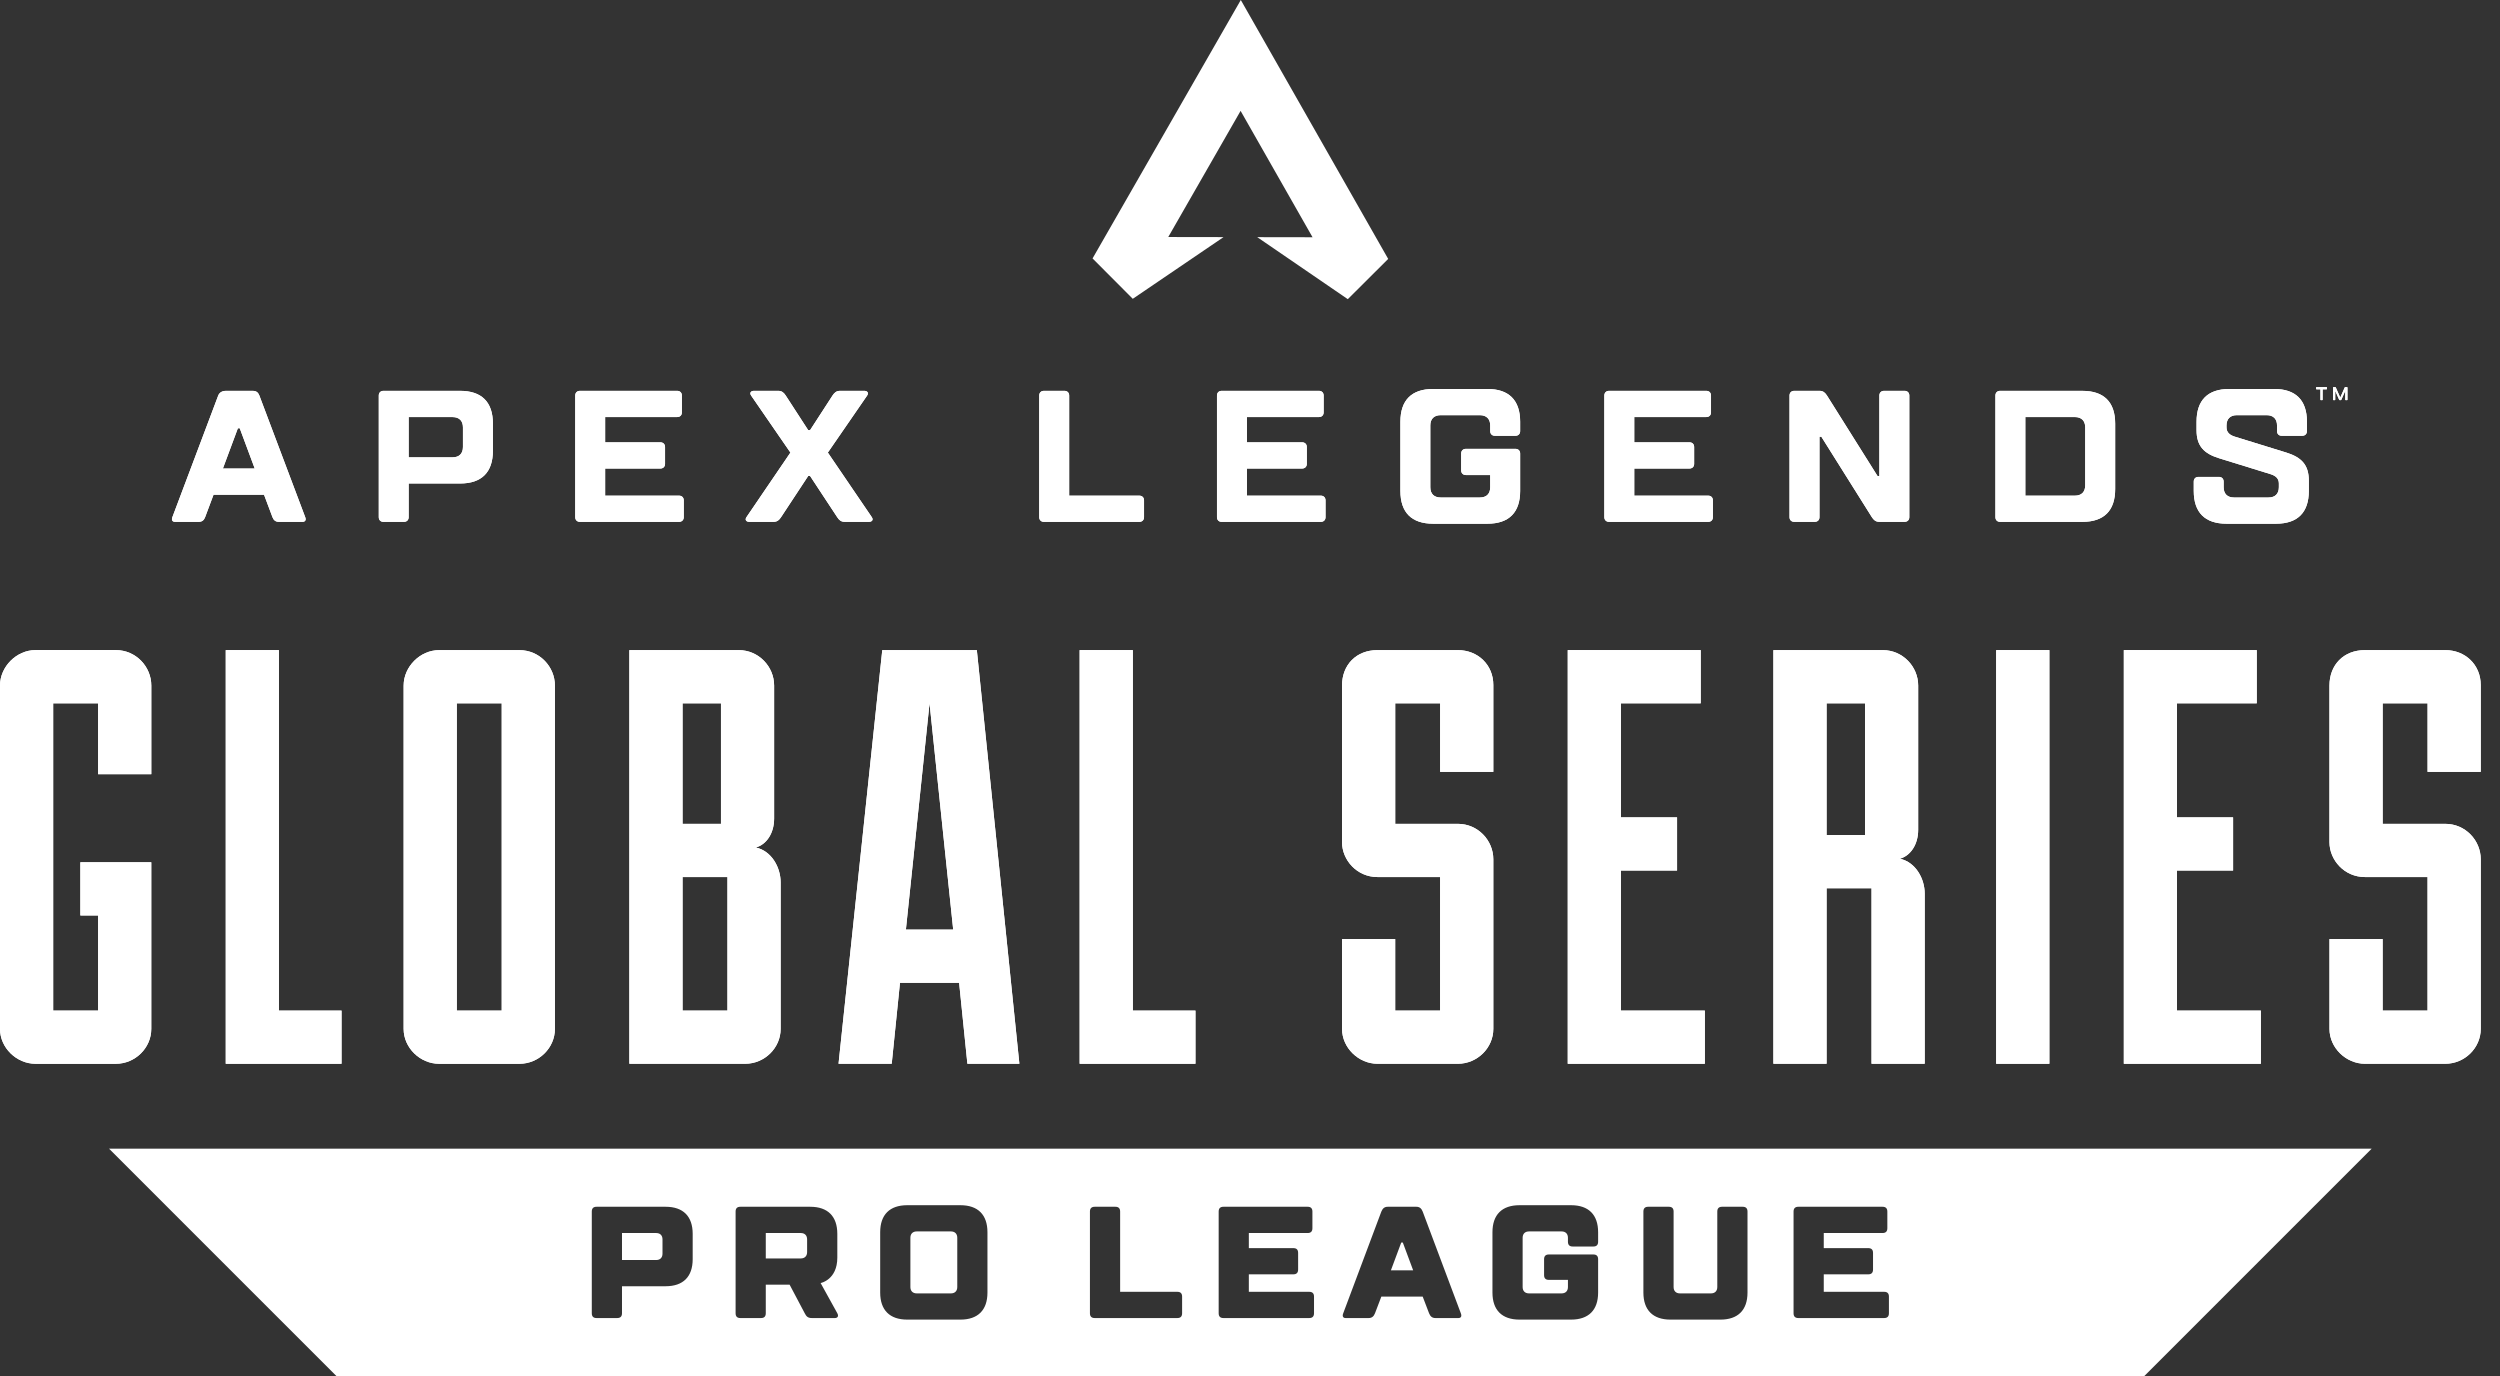<svg width="109" height="60" viewBox="0 0 109 60" fill="none" xmlns="http://www.w3.org/2000/svg">
<rect x="0" y="0" width="109" height="60" fill="#333333" stroke="none"/>
<g clip-path="url(#clip0_15340_340)">
<path d="M28.885 54.037V54.66C28.885 54.833 28.782 54.937 28.608 54.937H27.119V53.76H28.608C28.782 53.76 28.885 53.863 28.885 54.037Z" fill="white"/>
<path d="M34.913 53.76H33.388V54.868H34.913C35.086 54.868 35.19 54.764 35.19 54.591V54.037C35.19 53.863 35.086 53.76 34.913 53.76ZM34.913 53.76H33.388V54.868H34.913C35.086 54.868 35.19 54.764 35.19 54.591V54.037C35.19 53.863 35.086 53.76 34.913 53.76ZM34.913 53.76H33.388V54.868H34.913C35.086 54.868 35.19 54.764 35.19 54.591V54.037C35.19 53.863 35.086 53.76 34.913 53.76ZM41.46 53.69H39.97C39.797 53.69 39.693 53.794 39.693 53.967V56.115C39.693 56.288 39.797 56.392 39.97 56.392H41.46C41.633 56.392 41.737 56.288 41.737 56.115V53.967C41.737 53.794 41.633 53.69 41.46 53.69ZM41.46 53.69H39.97C39.797 53.69 39.693 53.794 39.693 53.967V56.115C39.693 56.288 39.797 56.392 39.97 56.392H41.46C41.633 56.392 41.737 56.288 41.737 56.115V53.967C41.737 53.794 41.633 53.69 41.46 53.69ZM34.913 53.76H33.388V54.868H34.913C35.086 54.868 35.19 54.764 35.19 54.591V54.037C35.19 53.863 35.086 53.76 34.913 53.76ZM34.913 53.76H33.388V54.868H34.913C35.086 54.868 35.19 54.764 35.19 54.591V54.037C35.19 53.863 35.086 53.76 34.913 53.76ZM41.46 53.69H39.97C39.797 53.69 39.693 53.794 39.693 53.967V56.115C39.693 56.288 39.797 56.392 39.97 56.392H41.46C41.633 56.392 41.737 56.288 41.737 56.115V53.967C41.737 53.794 41.633 53.69 41.46 53.69ZM61.163 54.175H61.094L60.643 55.387H61.614L61.163 54.175ZM61.163 54.175H61.094L60.643 55.387H61.614L61.163 54.175ZM41.46 53.69H39.97C39.797 53.69 39.693 53.794 39.693 53.967V56.115C39.693 56.288 39.797 56.392 39.97 56.392H41.46C41.633 56.392 41.737 56.288 41.737 56.115V53.967C41.737 53.794 41.633 53.69 41.46 53.69ZM34.913 53.76H33.388V54.868H34.913C35.086 54.868 35.19 54.764 35.19 54.591V54.037C35.19 53.863 35.086 53.76 34.913 53.76ZM34.913 53.76H33.388V54.868H34.913C35.086 54.868 35.19 54.764 35.19 54.591V54.037C35.19 53.863 35.086 53.76 34.913 53.76ZM41.46 53.69H39.97C39.797 53.69 39.693 53.794 39.693 53.967V56.115C39.693 56.288 39.797 56.392 39.97 56.392H41.46C41.633 56.392 41.737 56.288 41.737 56.115V53.967C41.737 53.794 41.633 53.69 41.46 53.69ZM61.163 54.175H61.094L60.643 55.387H61.614L61.163 54.175ZM61.163 54.175H61.094L60.643 55.387H61.614L61.163 54.175ZM41.46 53.69H39.97C39.797 53.69 39.693 53.794 39.693 53.967V56.115C39.693 56.288 39.797 56.392 39.97 56.392H41.46C41.633 56.392 41.737 56.288 41.737 56.115V53.967C41.737 53.794 41.633 53.69 41.46 53.69ZM34.913 53.76H33.388V54.868H34.913C35.086 54.868 35.19 54.764 35.19 54.591V54.037C35.19 53.863 35.086 53.76 34.913 53.76ZM4.754 50.082L14.672 60H93.487L103.405 50.082H4.754ZM30.201 54.902C30.201 55.664 29.786 56.08 29.023 56.08H27.119V57.258C27.119 57.397 27.049 57.467 26.91 57.467H26.009C25.871 57.467 25.802 57.397 25.802 57.258V52.824C25.802 52.685 25.871 52.615 26.009 52.615H29.023C29.786 52.615 30.201 53.032 30.201 53.794V54.902ZM36.402 57.467H35.397C35.225 57.467 35.155 57.397 35.086 57.258L34.427 56.011H33.388V57.258C33.388 57.397 33.319 57.467 33.181 57.467H32.279C32.141 57.467 32.072 57.397 32.072 57.258V52.824C32.072 52.685 32.141 52.615 32.279 52.615H35.328C36.091 52.615 36.507 53.032 36.507 53.794V54.833C36.507 55.803 35.779 55.941 35.779 55.941L36.507 57.258C36.582 57.397 36.507 57.467 36.402 57.467ZM43.053 56.357C43.053 57.12 42.637 57.535 41.876 57.535H39.554C38.792 57.535 38.376 57.12 38.376 56.357V53.725C38.376 52.962 38.792 52.547 39.554 52.547H41.876C42.637 52.547 43.053 52.962 43.053 53.725V56.357ZM51.54 57.258C51.54 57.397 51.471 57.467 51.333 57.467H47.73C47.591 57.467 47.521 57.397 47.521 57.258V52.824C47.521 52.685 47.591 52.615 47.73 52.615H48.63C48.769 52.615 48.838 52.685 48.838 52.824V56.323H51.333C51.471 56.323 51.54 56.392 51.54 56.531V57.258ZM57.291 57.258C57.291 57.397 57.221 57.467 57.083 57.467H53.341C53.203 57.467 53.134 57.397 53.134 57.258V52.824C53.134 52.685 53.203 52.615 53.341 52.615H57.014C57.152 52.615 57.221 52.685 57.221 52.824V53.551C57.221 53.69 57.152 53.76 57.014 53.76H54.449V54.418H56.39C56.529 54.418 56.598 54.486 56.598 54.625V55.352C56.598 55.491 56.529 55.561 56.39 55.561H54.449V56.323H57.083C57.221 56.323 57.291 56.392 57.291 56.531V57.258ZM63.588 57.467H62.584C62.445 57.467 62.362 57.397 62.307 57.258L62.029 56.531H60.227L59.95 57.258C59.895 57.397 59.812 57.467 59.673 57.467H58.669C58.565 57.467 58.51 57.397 58.565 57.258L60.227 52.824C60.284 52.685 60.366 52.615 60.506 52.615H61.752C61.891 52.615 61.974 52.685 62.029 52.824L63.692 57.258C63.747 57.397 63.692 57.467 63.588 57.467ZM69.678 54.141C69.678 54.279 69.609 54.348 69.47 54.348H68.57C68.431 54.348 68.362 54.279 68.362 54.141V53.967C68.362 53.794 68.258 53.69 68.085 53.69H66.665C66.491 53.69 66.387 53.794 66.387 53.967V56.115C66.387 56.288 66.491 56.392 66.665 56.392H68.085C68.258 56.392 68.362 56.288 68.362 56.115V55.803H67.531C67.392 55.803 67.322 55.734 67.322 55.596V54.902C67.322 54.764 67.392 54.695 67.531 54.695H69.47C69.609 54.695 69.678 54.764 69.678 54.902V56.357C69.678 57.12 69.263 57.535 68.5 57.535H66.249C65.486 57.535 65.071 57.12 65.071 56.357V53.725C65.071 52.962 65.486 52.547 66.249 52.547H68.5C69.263 52.547 69.678 52.962 69.678 53.725V54.141ZM76.191 56.357C76.191 57.12 75.775 57.535 75.013 57.535H72.83C72.068 57.535 71.652 57.12 71.652 56.357V52.824C71.652 52.685 71.722 52.615 71.86 52.615H72.761C72.9 52.615 72.969 52.685 72.969 52.824V56.115C72.969 56.288 73.072 56.392 73.246 56.392H74.597C74.771 56.392 74.874 56.288 74.874 56.115V52.824C74.874 52.685 74.943 52.615 75.082 52.615H75.983C76.121 52.615 76.191 52.685 76.191 52.824V56.357ZM82.357 57.258C82.357 57.397 82.288 57.467 82.149 57.467H78.408C78.269 57.467 78.199 57.397 78.199 57.258V52.824C78.199 52.685 78.269 52.615 78.408 52.615H82.08C82.218 52.615 82.288 52.685 82.288 52.824V53.551C82.288 53.69 82.218 53.76 82.08 53.76H79.516V54.418H81.456C81.594 54.418 81.664 54.486 81.664 54.625V55.352C81.664 55.491 81.594 55.561 81.456 55.561H79.516V56.323H82.149C82.288 56.323 82.357 56.392 82.357 56.531V57.258ZM61.094 54.175L60.643 55.387H61.614L61.163 54.175H61.094ZM41.46 53.69H39.97C39.797 53.69 39.693 53.794 39.693 53.967V56.115C39.693 56.288 39.797 56.392 39.97 56.392H41.46C41.633 56.392 41.737 56.288 41.737 56.115V53.967C41.737 53.794 41.633 53.69 41.46 53.69ZM34.913 53.76H33.388V54.868H34.913C35.086 54.868 35.19 54.764 35.19 54.591V54.037C35.19 53.863 35.086 53.76 34.913 53.76ZM34.913 53.76H33.388V54.868H34.913C35.086 54.868 35.19 54.764 35.19 54.591V54.037C35.19 53.863 35.086 53.76 34.913 53.76ZM41.46 53.69H39.97C39.797 53.69 39.693 53.794 39.693 53.967V56.115C39.693 56.288 39.797 56.392 39.97 56.392H41.46C41.633 56.392 41.737 56.288 41.737 56.115V53.967C41.737 53.794 41.633 53.69 41.46 53.69ZM61.163 54.175H61.094L60.643 55.387H61.614L61.163 54.175ZM61.163 54.175H61.094L60.643 55.387H61.614L61.163 54.175ZM41.46 53.69H39.97C39.797 53.69 39.693 53.794 39.693 53.967V56.115C39.693 56.288 39.797 56.392 39.97 56.392H41.46C41.633 56.392 41.737 56.288 41.737 56.115V53.967C41.737 53.794 41.633 53.69 41.46 53.69ZM34.913 53.76H33.388V54.868H34.913C35.086 54.868 35.19 54.764 35.19 54.591V54.037C35.19 53.863 35.086 53.76 34.913 53.76ZM34.913 53.76H33.388V54.868H34.913C35.086 54.868 35.19 54.764 35.19 54.591V54.037C35.19 53.863 35.086 53.76 34.913 53.76ZM41.46 53.69H39.97C39.797 53.69 39.693 53.794 39.693 53.967V56.115C39.693 56.288 39.797 56.392 39.97 56.392H41.46C41.633 56.392 41.737 56.288 41.737 56.115V53.967C41.737 53.794 41.633 53.69 41.46 53.69ZM41.46 53.69H39.97C39.797 53.69 39.693 53.794 39.693 53.967V56.115C39.693 56.288 39.797 56.392 39.97 56.392H41.46C41.633 56.392 41.737 56.288 41.737 56.115V53.967C41.737 53.794 41.633 53.69 41.46 53.69ZM34.913 53.76H33.388V54.868H34.913C35.086 54.868 35.19 54.764 35.19 54.591V54.037C35.19 53.863 35.086 53.76 34.913 53.76ZM34.913 53.76H33.388V54.868H34.913C35.086 54.868 35.19 54.764 35.19 54.591V54.037C35.19 53.863 35.086 53.76 34.913 53.76ZM41.46 53.69H39.97C39.797 53.69 39.693 53.794 39.693 53.967V56.115C39.693 56.288 39.797 56.392 39.97 56.392H41.46C41.633 56.392 41.737 56.288 41.737 56.115V53.967C41.737 53.794 41.633 53.69 41.46 53.69ZM41.46 53.69H39.97C39.797 53.69 39.693 53.794 39.693 53.967V56.115C39.693 56.288 39.797 56.392 39.97 56.392H41.46C41.633 56.392 41.737 56.288 41.737 56.115V53.967C41.737 53.794 41.633 53.69 41.46 53.69ZM34.913 53.76H33.388V54.868H34.913C35.086 54.868 35.19 54.764 35.19 54.591V54.037C35.19 53.863 35.086 53.76 34.913 53.76Z" fill="white"/>
<path fill-rule="evenodd" clip-rule="evenodd" d="M11.106 20.428L10.453 18.673H10.371L9.718 20.428H11.106ZM9.31 21.57L8.943 22.55C8.895 22.672 8.821 22.753 8.657 22.753H7.637C7.515 22.753 7.466 22.672 7.515 22.55L9.514 17.246C9.562 17.124 9.677 17.042 9.84 17.042H11.023C11.186 17.042 11.26 17.123 11.309 17.246L13.308 22.55C13.356 22.672 13.308 22.753 13.186 22.753H12.165C12.003 22.753 11.929 22.672 11.88 22.55L11.512 21.57H9.309H9.31Z" fill="white"/>
<path fill-rule="evenodd" clip-rule="evenodd" d="M17.818 18.184V19.939H19.735C20.021 19.939 20.184 19.776 20.184 19.49V18.634C20.184 18.348 20.021 18.185 19.735 18.185H17.818V18.184ZM17.818 21.08V22.549C17.818 22.671 17.736 22.753 17.614 22.753H16.717C16.595 22.753 16.514 22.672 16.514 22.549V17.245C16.514 17.123 16.595 17.041 16.717 17.041H20.062C21 17.041 21.491 17.53 21.491 18.469V19.652C21.491 20.59 21 21.08 20.062 21.08H17.819H17.818Z" fill="white"/>
<path fill-rule="evenodd" clip-rule="evenodd" d="M26.385 21.611H29.607C29.73 21.611 29.812 21.692 29.812 21.814V22.549C29.812 22.671 29.73 22.753 29.607 22.753H25.284C25.162 22.753 25.08 22.672 25.08 22.549V17.245C25.08 17.123 25.162 17.041 25.284 17.041H29.526C29.648 17.041 29.73 17.122 29.73 17.245V17.98C29.73 18.102 29.649 18.183 29.526 18.183H26.385V19.285H28.792C28.914 19.285 28.996 19.366 28.996 19.489V20.224C28.996 20.346 28.915 20.428 28.792 20.428H26.385V21.611Z" fill="white"/>
<path fill-rule="evenodd" clip-rule="evenodd" d="M35.319 18.755L36.298 17.245C36.38 17.123 36.462 17.041 36.625 17.041H37.685C37.808 17.041 37.89 17.122 37.808 17.245L36.094 19.733L38.011 22.549C38.093 22.671 38.011 22.752 37.889 22.752H36.828C36.664 22.752 36.583 22.671 36.502 22.549L35.319 20.753H35.237L34.054 22.549C33.973 22.671 33.891 22.752 33.728 22.752H32.667C32.545 22.752 32.462 22.671 32.545 22.549L34.462 19.733L32.748 17.245C32.667 17.123 32.748 17.041 32.87 17.041H33.931C34.095 17.041 34.176 17.122 34.258 17.245L35.237 18.755H35.319Z" fill="white"/>
<path fill-rule="evenodd" clip-rule="evenodd" d="M46.616 21.611H49.675C49.797 21.611 49.88 21.692 49.88 21.814V22.549C49.88 22.671 49.798 22.753 49.675 22.753H45.514C45.392 22.753 45.31 22.672 45.31 22.549V17.245C45.31 17.123 45.392 17.041 45.514 17.041H46.411C46.533 17.041 46.616 17.122 46.616 17.245V21.611Z" fill="white"/>
<path fill-rule="evenodd" clip-rule="evenodd" d="M54.366 21.611H57.589C57.711 21.611 57.793 21.692 57.793 21.814V22.549C57.793 22.671 57.712 22.753 57.589 22.753H53.265C53.143 22.753 53.06 22.672 53.06 22.549V17.245C53.06 17.123 53.142 17.041 53.265 17.041H57.508C57.63 17.041 57.711 17.122 57.711 17.245V17.98C57.711 18.102 57.63 18.183 57.508 18.183H54.366V19.285H56.772C56.894 19.285 56.977 19.366 56.977 19.489V20.224C56.977 20.346 56.895 20.428 56.772 20.428H54.366V21.611Z" fill="white"/>
<path fill-rule="evenodd" clip-rule="evenodd" d="M66.279 21.406C66.279 22.344 65.789 22.834 64.851 22.834H62.485C61.547 22.834 61.057 22.345 61.057 21.406V18.387C61.057 17.45 61.546 16.959 62.485 16.959H64.851C65.788 16.959 66.279 17.449 66.279 18.387V18.795C66.279 18.918 66.197 19 66.074 19H65.176C65.054 19 64.973 18.919 64.973 18.795V18.55C64.973 18.265 64.81 18.102 64.524 18.102H62.81C62.524 18.102 62.362 18.265 62.362 18.55V21.243C62.362 21.529 62.525 21.691 62.81 21.691H64.524C64.81 21.691 64.973 21.529 64.973 21.243V20.712H63.912C63.79 20.712 63.707 20.63 63.707 20.508V19.774C63.707 19.652 63.789 19.57 63.912 19.57H66.074C66.196 19.57 66.279 19.651 66.279 19.774V21.405V21.406Z" fill="white"/>
<path fill-rule="evenodd" clip-rule="evenodd" d="M71.254 21.611H74.478C74.6 21.611 74.682 21.692 74.682 21.814V22.549C74.682 22.671 74.601 22.753 74.478 22.753H70.154C70.032 22.753 69.949 22.672 69.949 22.549V17.245C69.949 17.123 70.031 17.041 70.154 17.041H74.396C74.518 17.041 74.6 17.122 74.6 17.245V17.98C74.6 18.102 74.518 18.183 74.396 18.183H71.254V19.285H73.661C73.784 19.285 73.865 19.366 73.865 19.489V20.224C73.865 20.346 73.784 20.428 73.661 20.428H71.254V21.611Z" fill="white"/>
<path fill-rule="evenodd" clip-rule="evenodd" d="M81.94 20.753V17.245C81.94 17.123 82.022 17.041 82.144 17.041H83.041C83.163 17.041 83.246 17.122 83.246 17.245V22.549C83.246 22.671 83.164 22.752 83.041 22.752H81.939C81.776 22.752 81.694 22.671 81.613 22.549L79.41 19.041H79.329V22.549C79.329 22.671 79.247 22.752 79.125 22.752H78.228C78.106 22.752 78.023 22.671 78.023 22.549V17.245C78.023 17.123 78.105 17.041 78.228 17.041H79.329C79.493 17.041 79.575 17.122 79.656 17.245L81.859 20.753H81.94Z" fill="white"/>
<path fill-rule="evenodd" clip-rule="evenodd" d="M88.305 21.611H90.466C90.752 21.611 90.915 21.448 90.915 21.162V18.633C90.915 18.347 90.752 18.184 90.466 18.184H88.305V21.611ZM90.794 17.042C91.732 17.042 92.222 17.531 92.222 18.47V21.325C92.222 22.264 91.733 22.753 90.794 22.753H87.204C87.081 22.753 87 22.672 87 22.549V17.245C87 17.123 87.081 17.041 87.204 17.041H90.794V17.042Z" fill="white"/>
<path fill-rule="evenodd" clip-rule="evenodd" d="M99.358 21.08C99.358 20.875 99.236 20.746 98.991 20.672L96.747 19.978C96.094 19.775 95.769 19.448 95.769 18.755V18.387C95.769 17.45 96.258 16.959 97.197 16.959H99.155C100.092 16.959 100.583 17.449 100.583 18.387V18.795C100.583 18.918 100.501 19 100.379 19H99.482C99.36 19 99.278 18.919 99.278 18.795V18.55C99.278 18.265 99.115 18.102 98.829 18.102H97.524C97.238 18.102 97.076 18.265 97.076 18.55V18.632C97.076 18.836 97.198 18.966 97.443 19.04L99.686 19.733C100.34 19.938 100.665 20.263 100.665 20.957V21.405C100.665 22.343 100.176 22.834 99.237 22.834H97.075C96.137 22.834 95.647 22.344 95.647 21.405V20.998C95.647 20.875 95.728 20.793 95.85 20.793H96.747C96.869 20.793 96.951 20.875 96.951 20.998V21.243C96.951 21.529 97.115 21.691 97.4 21.691H98.909C99.195 21.691 99.358 21.529 99.358 21.243V21.08Z" fill="white"/>
<path fill-rule="evenodd" clip-rule="evenodd" d="M11.106 20.428L10.453 18.673H10.371L9.718 20.428H11.106ZM9.31 21.57L8.943 22.55C8.895 22.672 8.821 22.753 8.657 22.753H7.637C7.515 22.753 7.466 22.672 7.515 22.55L9.514 17.246C9.562 17.124 9.677 17.042 9.84 17.042H11.023C11.186 17.042 11.26 17.123 11.309 17.246L13.308 22.55C13.356 22.672 13.308 22.753 13.186 22.753H12.165C12.003 22.753 11.929 22.672 11.88 22.55L11.512 21.57H9.309H9.31Z" fill="white"/>
<path fill-rule="evenodd" clip-rule="evenodd" d="M17.818 18.184V19.939H19.735C20.021 19.939 20.184 19.776 20.184 19.49V18.634C20.184 18.348 20.021 18.185 19.735 18.185H17.818V18.184ZM17.818 21.08V22.549C17.818 22.671 17.736 22.753 17.614 22.753H16.717C16.595 22.753 16.514 22.672 16.514 22.549V17.245C16.514 17.123 16.595 17.041 16.717 17.041H20.062C21 17.041 21.491 17.53 21.491 18.469V19.652C21.491 20.59 21 21.08 20.062 21.08H17.819H17.818Z" fill="white"/>
<path fill-rule="evenodd" clip-rule="evenodd" d="M26.385 21.611H29.607C29.73 21.611 29.812 21.692 29.812 21.814V22.549C29.812 22.671 29.73 22.753 29.607 22.753H25.284C25.162 22.753 25.08 22.672 25.08 22.549V17.245C25.08 17.123 25.162 17.041 25.284 17.041H29.526C29.648 17.041 29.73 17.122 29.73 17.245V17.98C29.73 18.102 29.649 18.183 29.526 18.183H26.385V19.285H28.792C28.914 19.285 28.996 19.366 28.996 19.489V20.224C28.996 20.346 28.915 20.428 28.792 20.428H26.385V21.611Z" fill="white"/>
<path fill-rule="evenodd" clip-rule="evenodd" d="M35.319 18.755L36.298 17.245C36.38 17.123 36.462 17.041 36.625 17.041H37.685C37.808 17.041 37.89 17.122 37.808 17.245L36.094 19.733L38.011 22.549C38.093 22.671 38.011 22.752 37.889 22.752H36.828C36.664 22.752 36.583 22.671 36.502 22.549L35.319 20.753H35.237L34.054 22.549C33.973 22.671 33.891 22.752 33.728 22.752H32.667C32.545 22.752 32.462 22.671 32.545 22.549L34.462 19.733L32.748 17.245C32.667 17.123 32.748 17.041 32.87 17.041H33.931C34.095 17.041 34.176 17.122 34.258 17.245L35.237 18.755H35.319Z" fill="white"/>
<path fill-rule="evenodd" clip-rule="evenodd" d="M46.616 21.611H49.675C49.797 21.611 49.88 21.692 49.88 21.814V22.549C49.88 22.671 49.798 22.753 49.675 22.753H45.514C45.392 22.753 45.31 22.672 45.31 22.549V17.245C45.31 17.123 45.392 17.041 45.514 17.041H46.411C46.533 17.041 46.616 17.122 46.616 17.245V21.611Z" fill="white"/>
<path fill-rule="evenodd" clip-rule="evenodd" d="M54.366 21.611H57.589C57.711 21.611 57.793 21.692 57.793 21.814V22.549C57.793 22.671 57.712 22.753 57.589 22.753H53.265C53.143 22.753 53.06 22.672 53.06 22.549V17.245C53.06 17.123 53.142 17.041 53.265 17.041H57.508C57.63 17.041 57.711 17.122 57.711 17.245V17.98C57.711 18.102 57.63 18.183 57.508 18.183H54.366V19.285H56.772C56.894 19.285 56.977 19.366 56.977 19.489V20.224C56.977 20.346 56.895 20.428 56.772 20.428H54.366V21.611Z" fill="white"/>
<path fill-rule="evenodd" clip-rule="evenodd" d="M66.279 21.406C66.279 22.344 65.789 22.834 64.851 22.834H62.485C61.547 22.834 61.057 22.345 61.057 21.406V18.387C61.057 17.45 61.546 16.959 62.485 16.959H64.851C65.788 16.959 66.279 17.449 66.279 18.387V18.795C66.279 18.918 66.197 19 66.074 19H65.176C65.054 19 64.973 18.919 64.973 18.795V18.55C64.973 18.265 64.81 18.102 64.524 18.102H62.81C62.524 18.102 62.362 18.265 62.362 18.55V21.243C62.362 21.529 62.525 21.691 62.81 21.691H64.524C64.81 21.691 64.973 21.529 64.973 21.243V20.712H63.912C63.79 20.712 63.707 20.63 63.707 20.508V19.774C63.707 19.652 63.789 19.57 63.912 19.57H66.074C66.196 19.57 66.279 19.651 66.279 19.774V21.405V21.406Z" fill="white"/>
<path fill-rule="evenodd" clip-rule="evenodd" d="M71.254 21.611H74.478C74.6 21.611 74.682 21.692 74.682 21.814V22.549C74.682 22.671 74.601 22.753 74.478 22.753H70.154C70.032 22.753 69.949 22.672 69.949 22.549V17.245C69.949 17.123 70.031 17.041 70.154 17.041H74.396C74.518 17.041 74.6 17.122 74.6 17.245V17.98C74.6 18.102 74.518 18.183 74.396 18.183H71.254V19.285H73.661C73.784 19.285 73.865 19.366 73.865 19.489V20.224C73.865 20.346 73.784 20.428 73.661 20.428H71.254V21.611Z" fill="white"/>
<path fill-rule="evenodd" clip-rule="evenodd" d="M81.94 20.753V17.245C81.94 17.123 82.022 17.041 82.144 17.041H83.041C83.163 17.041 83.246 17.122 83.246 17.245V22.549C83.246 22.671 83.164 22.752 83.041 22.752H81.939C81.776 22.752 81.694 22.671 81.613 22.549L79.41 19.041H79.329V22.549C79.329 22.671 79.247 22.752 79.125 22.752H78.228C78.106 22.752 78.023 22.671 78.023 22.549V17.245C78.023 17.123 78.105 17.041 78.228 17.041H79.329C79.493 17.041 79.575 17.122 79.656 17.245L81.859 20.753H81.94Z" fill="white"/>
<path fill-rule="evenodd" clip-rule="evenodd" d="M88.305 21.611H90.466C90.752 21.611 90.915 21.448 90.915 21.162V18.633C90.915 18.347 90.752 18.184 90.466 18.184H88.305V21.611ZM90.794 17.042C91.732 17.042 92.222 17.531 92.222 18.47V21.325C92.222 22.264 91.733 22.753 90.794 22.753H87.204C87.081 22.753 87 22.672 87 22.549V17.245C87 17.123 87.081 17.041 87.204 17.041H90.794V17.042Z" fill="white"/>
<path fill-rule="evenodd" clip-rule="evenodd" d="M99.358 21.08C99.358 20.875 99.236 20.746 98.991 20.672L96.747 19.978C96.094 19.775 95.769 19.448 95.769 18.755V18.387C95.769 17.45 96.258 16.959 97.197 16.959H99.155C100.092 16.959 100.583 17.449 100.583 18.387V18.795C100.583 18.918 100.501 19 100.379 19H99.482C99.36 19 99.278 18.919 99.278 18.795V18.55C99.278 18.265 99.115 18.102 98.829 18.102H97.524C97.238 18.102 97.076 18.265 97.076 18.55V18.632C97.076 18.836 97.198 18.966 97.443 19.04L99.686 19.733C100.34 19.938 100.665 20.263 100.665 20.957V21.405C100.665 22.343 100.176 22.834 99.237 22.834H97.075C96.137 22.834 95.647 22.344 95.647 21.405V20.998C95.647 20.875 95.728 20.793 95.85 20.793H96.747C96.869 20.793 96.951 20.875 96.951 20.998V21.243C96.951 21.529 97.115 21.691 97.4 21.691H98.909C99.195 21.691 99.358 21.529 99.358 21.243V21.08Z" fill="white"/>
<path fill-rule="evenodd" clip-rule="evenodd" d="M54.099 0L47.635 11.268L49.389 13.028L53.347 10.338L50.936 10.334L54.09 4.834L57.227 10.344L54.816 10.34L58.764 13.044L60.525 11.289L54.099 0Z" fill="white"/>
<path fill-rule="evenodd" clip-rule="evenodd" d="M4.277 33.756V30.665H2.319V44.062H4.277V39.914H3.504V37.596H6.596V44.861C6.596 45.685 5.9 46.381 5.05 46.381H1.546C0.722 46.38 0 45.684 0 44.86V29.89C0 29.066 0.722 28.344 1.546 28.344H5.051C5.926 28.344 6.597 29.066 6.597 29.89V33.755H4.278L4.277 33.756Z" fill="white"/>
<path fill-rule="evenodd" clip-rule="evenodd" d="M9.842 28.345H12.16V44.062H14.891V46.38H9.842V28.345Z" fill="white"/>
<path fill-rule="evenodd" clip-rule="evenodd" d="M19.916 44.062H21.874V30.665H19.916V44.062ZM17.598 29.892C17.598 29.067 18.319 28.346 19.143 28.346H22.647C23.523 28.346 24.194 29.068 24.194 29.892V44.861C24.194 45.685 23.498 46.381 22.647 46.381H19.143C18.319 46.381 17.598 45.685 17.598 44.861V29.892Z" fill="white"/>
<path fill-rule="evenodd" clip-rule="evenodd" d="M29.759 44.062H31.717V38.239H29.759V44.062ZM29.759 35.92H31.434V30.665H29.759V35.92ZM27.439 28.345H32.206C33.082 28.345 33.752 29.067 33.752 29.89V35.688C33.752 36.332 33.417 36.822 32.954 36.95C33.65 37.105 34.036 37.826 34.036 38.471V44.86C34.036 45.684 33.341 46.38 32.49 46.38H27.44V28.345H27.439Z" fill="white"/>
<path fill-rule="evenodd" clip-rule="evenodd" d="M39.497 40.532H41.559L40.528 30.665L39.497 40.532ZM41.816 42.851H39.239L38.879 46.38H36.56L38.467 28.345H42.59L44.445 46.38H42.178L41.818 42.851H41.816Z" fill="white"/>
<path fill-rule="evenodd" clip-rule="evenodd" d="M47.072 28.345H49.391V44.062H52.122V46.38H47.072V28.345Z" fill="white"/>
<path fill-rule="evenodd" clip-rule="evenodd" d="M60.831 40.944V44.062H62.789V38.239H60.058C59.156 38.239 58.512 37.492 58.512 36.719V29.892C58.512 28.989 59.13 28.345 60.058 28.345H63.562C64.438 28.345 65.109 28.989 65.109 29.865V33.653H62.79V30.664H60.832V35.92H63.563C64.439 35.92 65.109 36.641 65.109 37.466V44.86C65.109 45.684 64.414 46.38 63.563 46.38H60.059C59.234 46.38 58.513 45.684 58.513 44.86V40.944H60.831Z" fill="white"/>
<path fill-rule="evenodd" clip-rule="evenodd" d="M74.331 46.38H68.353V28.345H74.151V30.665H70.673V35.637H73.12V37.955H70.673V44.062H74.331V46.38Z" fill="white"/>
<path fill-rule="evenodd" clip-rule="evenodd" d="M79.639 36.41H81.314V30.665H79.639V36.41ZM81.597 38.728H79.639V46.38H77.32V28.345H82.087C82.963 28.345 83.633 29.067 83.633 29.89V36.177C83.633 36.822 83.298 37.311 82.835 37.44C83.531 37.594 83.917 38.316 83.917 38.96V46.38H81.599V38.728H81.597Z" fill="white"/>
<path fill-rule="evenodd" clip-rule="evenodd" d="M87.033 46.38H89.353V28.345H87.033V46.38Z" fill="white"/>
<path fill-rule="evenodd" clip-rule="evenodd" d="M98.574 46.38H92.598V28.345H98.394V30.665H94.916V35.637H97.363V37.955H94.916V44.062H98.574V46.38Z" fill="white"/>
<path fill-rule="evenodd" clip-rule="evenodd" d="M103.883 40.944V44.062H105.841V38.239H103.11C102.208 38.239 101.564 37.492 101.564 36.719V29.892C101.564 28.989 102.183 28.345 103.11 28.345H106.614C107.49 28.345 108.16 28.989 108.16 29.865V33.653H105.842V30.664H103.884V35.92H106.615C107.491 35.92 108.161 36.641 108.161 37.466V44.86C108.161 45.684 107.466 46.38 106.615 46.38H103.111C102.286 46.38 101.565 45.684 101.565 44.86V40.944H103.884H103.883Z" fill="white"/>
<path fill-rule="evenodd" clip-rule="evenodd" d="M4.277 33.756V30.665H2.319V44.062H4.277V39.914H3.504V37.596H6.596V44.861C6.596 45.685 5.9 46.381 5.05 46.381H1.546C0.722 46.38 0 45.684 0 44.86V29.89C0 29.066 0.722 28.344 1.546 28.344H5.051C5.926 28.344 6.597 29.066 6.597 29.89V33.755H4.278L4.277 33.756Z" fill="white"/>
<path fill-rule="evenodd" clip-rule="evenodd" d="M9.842 28.345H12.16V44.062H14.891V46.38H9.842V28.345Z" fill="white"/>
<path fill-rule="evenodd" clip-rule="evenodd" d="M19.916 44.062H21.874V30.665H19.916V44.062ZM17.598 29.892C17.598 29.067 18.319 28.346 19.143 28.346H22.647C23.523 28.346 24.194 29.068 24.194 29.892V44.861C24.194 45.685 23.498 46.381 22.647 46.381H19.143C18.319 46.381 17.598 45.685 17.598 44.861V29.892Z" fill="white"/>
<path fill-rule="evenodd" clip-rule="evenodd" d="M29.759 44.062H31.717V38.239H29.759V44.062ZM29.759 35.92H31.434V30.665H29.759V35.92ZM27.439 28.345H32.206C33.082 28.345 33.752 29.067 33.752 29.89V35.688C33.752 36.332 33.417 36.822 32.954 36.95C33.65 37.105 34.036 37.826 34.036 38.471V44.86C34.036 45.684 33.341 46.38 32.49 46.38H27.44V28.345H27.439Z" fill="white"/>
<path fill-rule="evenodd" clip-rule="evenodd" d="M39.497 40.532H41.559L40.528 30.665L39.497 40.532ZM41.816 42.851H39.239L38.879 46.38H36.56L38.467 28.345H42.59L44.445 46.38H42.178L41.818 42.851H41.816Z" fill="white"/>
<path fill-rule="evenodd" clip-rule="evenodd" d="M47.072 28.345H49.391V44.062H52.122V46.38H47.072V28.345Z" fill="white"/>
<path fill-rule="evenodd" clip-rule="evenodd" d="M60.831 40.944V44.062H62.789V38.239H60.058C59.156 38.239 58.512 37.492 58.512 36.719V29.892C58.512 28.989 59.13 28.345 60.058 28.345H63.562C64.438 28.345 65.109 28.989 65.109 29.865V33.653H62.79V30.664H60.832V35.92H63.563C64.439 35.92 65.109 36.641 65.109 37.466V44.86C65.109 45.684 64.414 46.38 63.563 46.38H60.059C59.234 46.38 58.513 45.684 58.513 44.86V40.944H60.831Z" fill="white"/>
<path fill-rule="evenodd" clip-rule="evenodd" d="M74.331 46.38H68.353V28.345H74.151V30.665H70.673V35.637H73.12V37.955H70.673V44.062H74.331V46.38Z" fill="white"/>
<path fill-rule="evenodd" clip-rule="evenodd" d="M79.639 36.41H81.314V30.665H79.639V36.41ZM81.597 38.728H79.639V46.38H77.32V28.345H82.087C82.963 28.345 83.633 29.067 83.633 29.89V36.177C83.633 36.822 83.298 37.311 82.835 37.44C83.531 37.594 83.917 38.316 83.917 38.96V46.38H81.599V38.728H81.597Z" fill="white"/>
<path fill-rule="evenodd" clip-rule="evenodd" d="M87.033 46.38H89.353V28.345H87.033V46.38Z" fill="white"/>
<path fill-rule="evenodd" clip-rule="evenodd" d="M98.574 46.38H92.598V28.345H98.394V30.665H94.916V35.637H97.363V37.955H94.916V44.062H98.574V46.38Z" fill="white"/>
<path fill-rule="evenodd" clip-rule="evenodd" d="M103.883 40.944V44.062H105.841V38.239H103.11C102.208 38.239 101.564 37.492 101.564 36.719V29.892C101.564 28.989 102.183 28.345 103.11 28.345H106.614C107.49 28.345 108.16 28.989 108.16 29.865V33.653H105.842V30.664H103.884V35.92H106.615C107.491 35.92 108.161 36.641 108.161 37.466V44.86C108.161 45.684 107.466 46.38 106.615 46.38H103.111C102.286 46.38 101.565 45.684 101.565 44.86V40.944H103.884H103.883Z" fill="white"/>
<path d="M101.438 16.88C101.446 16.88 101.455 16.889 101.455 16.897V16.956C101.455 16.966 101.446 16.974 101.438 16.974H101.266V17.428C101.266 17.437 101.258 17.446 101.249 17.446H101.189C101.18 17.446 101.171 17.437 101.171 17.428V16.974H101C100.991 16.974 100.982 16.965 100.982 16.956V16.897C100.982 16.889 100.991 16.88 101 16.88H101.437H101.438Z" fill="white"/>
<path d="M102.013 17.446C101.996 17.446 101.991 17.437 101.987 17.428L101.824 17.06H101.816V17.428C101.816 17.437 101.807 17.446 101.798 17.446H101.738C101.729 17.446 101.721 17.437 101.721 17.428V16.897C101.721 16.889 101.729 16.88 101.738 16.88H101.816C101.833 16.88 101.838 16.889 101.842 16.897L102.031 17.326H102.039L102.228 16.897C102.231 16.889 102.237 16.88 102.254 16.88H102.331C102.34 16.88 102.349 16.889 102.349 16.897V17.428C102.349 17.437 102.34 17.446 102.331 17.446H102.271C102.262 17.446 102.254 17.437 102.254 17.428V17.06H102.245L102.082 17.428C102.079 17.437 102.073 17.446 102.056 17.446H102.013Z" fill="white"/>
<path d="M101.438 16.88C101.446 16.88 101.455 16.889 101.455 16.897V16.956C101.455 16.966 101.446 16.974 101.438 16.974H101.266V17.428C101.266 17.437 101.258 17.446 101.249 17.446H101.189C101.18 17.446 101.171 17.437 101.171 17.428V16.974H101C100.991 16.974 100.982 16.965 100.982 16.956V16.897C100.982 16.889 100.991 16.88 101 16.88H101.437H101.438Z" fill="white"/>
<path d="M102.013 17.446C101.996 17.446 101.991 17.437 101.987 17.428L101.824 17.06H101.816V17.428C101.816 17.437 101.807 17.446 101.798 17.446H101.738C101.729 17.446 101.721 17.437 101.721 17.428V16.897C101.721 16.889 101.729 16.88 101.738 16.88H101.816C101.833 16.88 101.838 16.889 101.842 16.897L102.031 17.326H102.039L102.228 16.897C102.231 16.889 102.237 16.88 102.254 16.88H102.331C102.34 16.88 102.349 16.889 102.349 16.897V17.428C102.349 17.437 102.34 17.446 102.331 17.446H102.271C102.262 17.446 102.254 17.437 102.254 17.428V17.06H102.245L102.082 17.428C102.079 17.437 102.073 17.446 102.056 17.446H102.013Z" fill="white"/>
</g>
<defs>
<clipPath id="clip0_15340_340">
<rect width="108.257" height="60" fill="white"/>
</clipPath>
</defs>
</svg>
